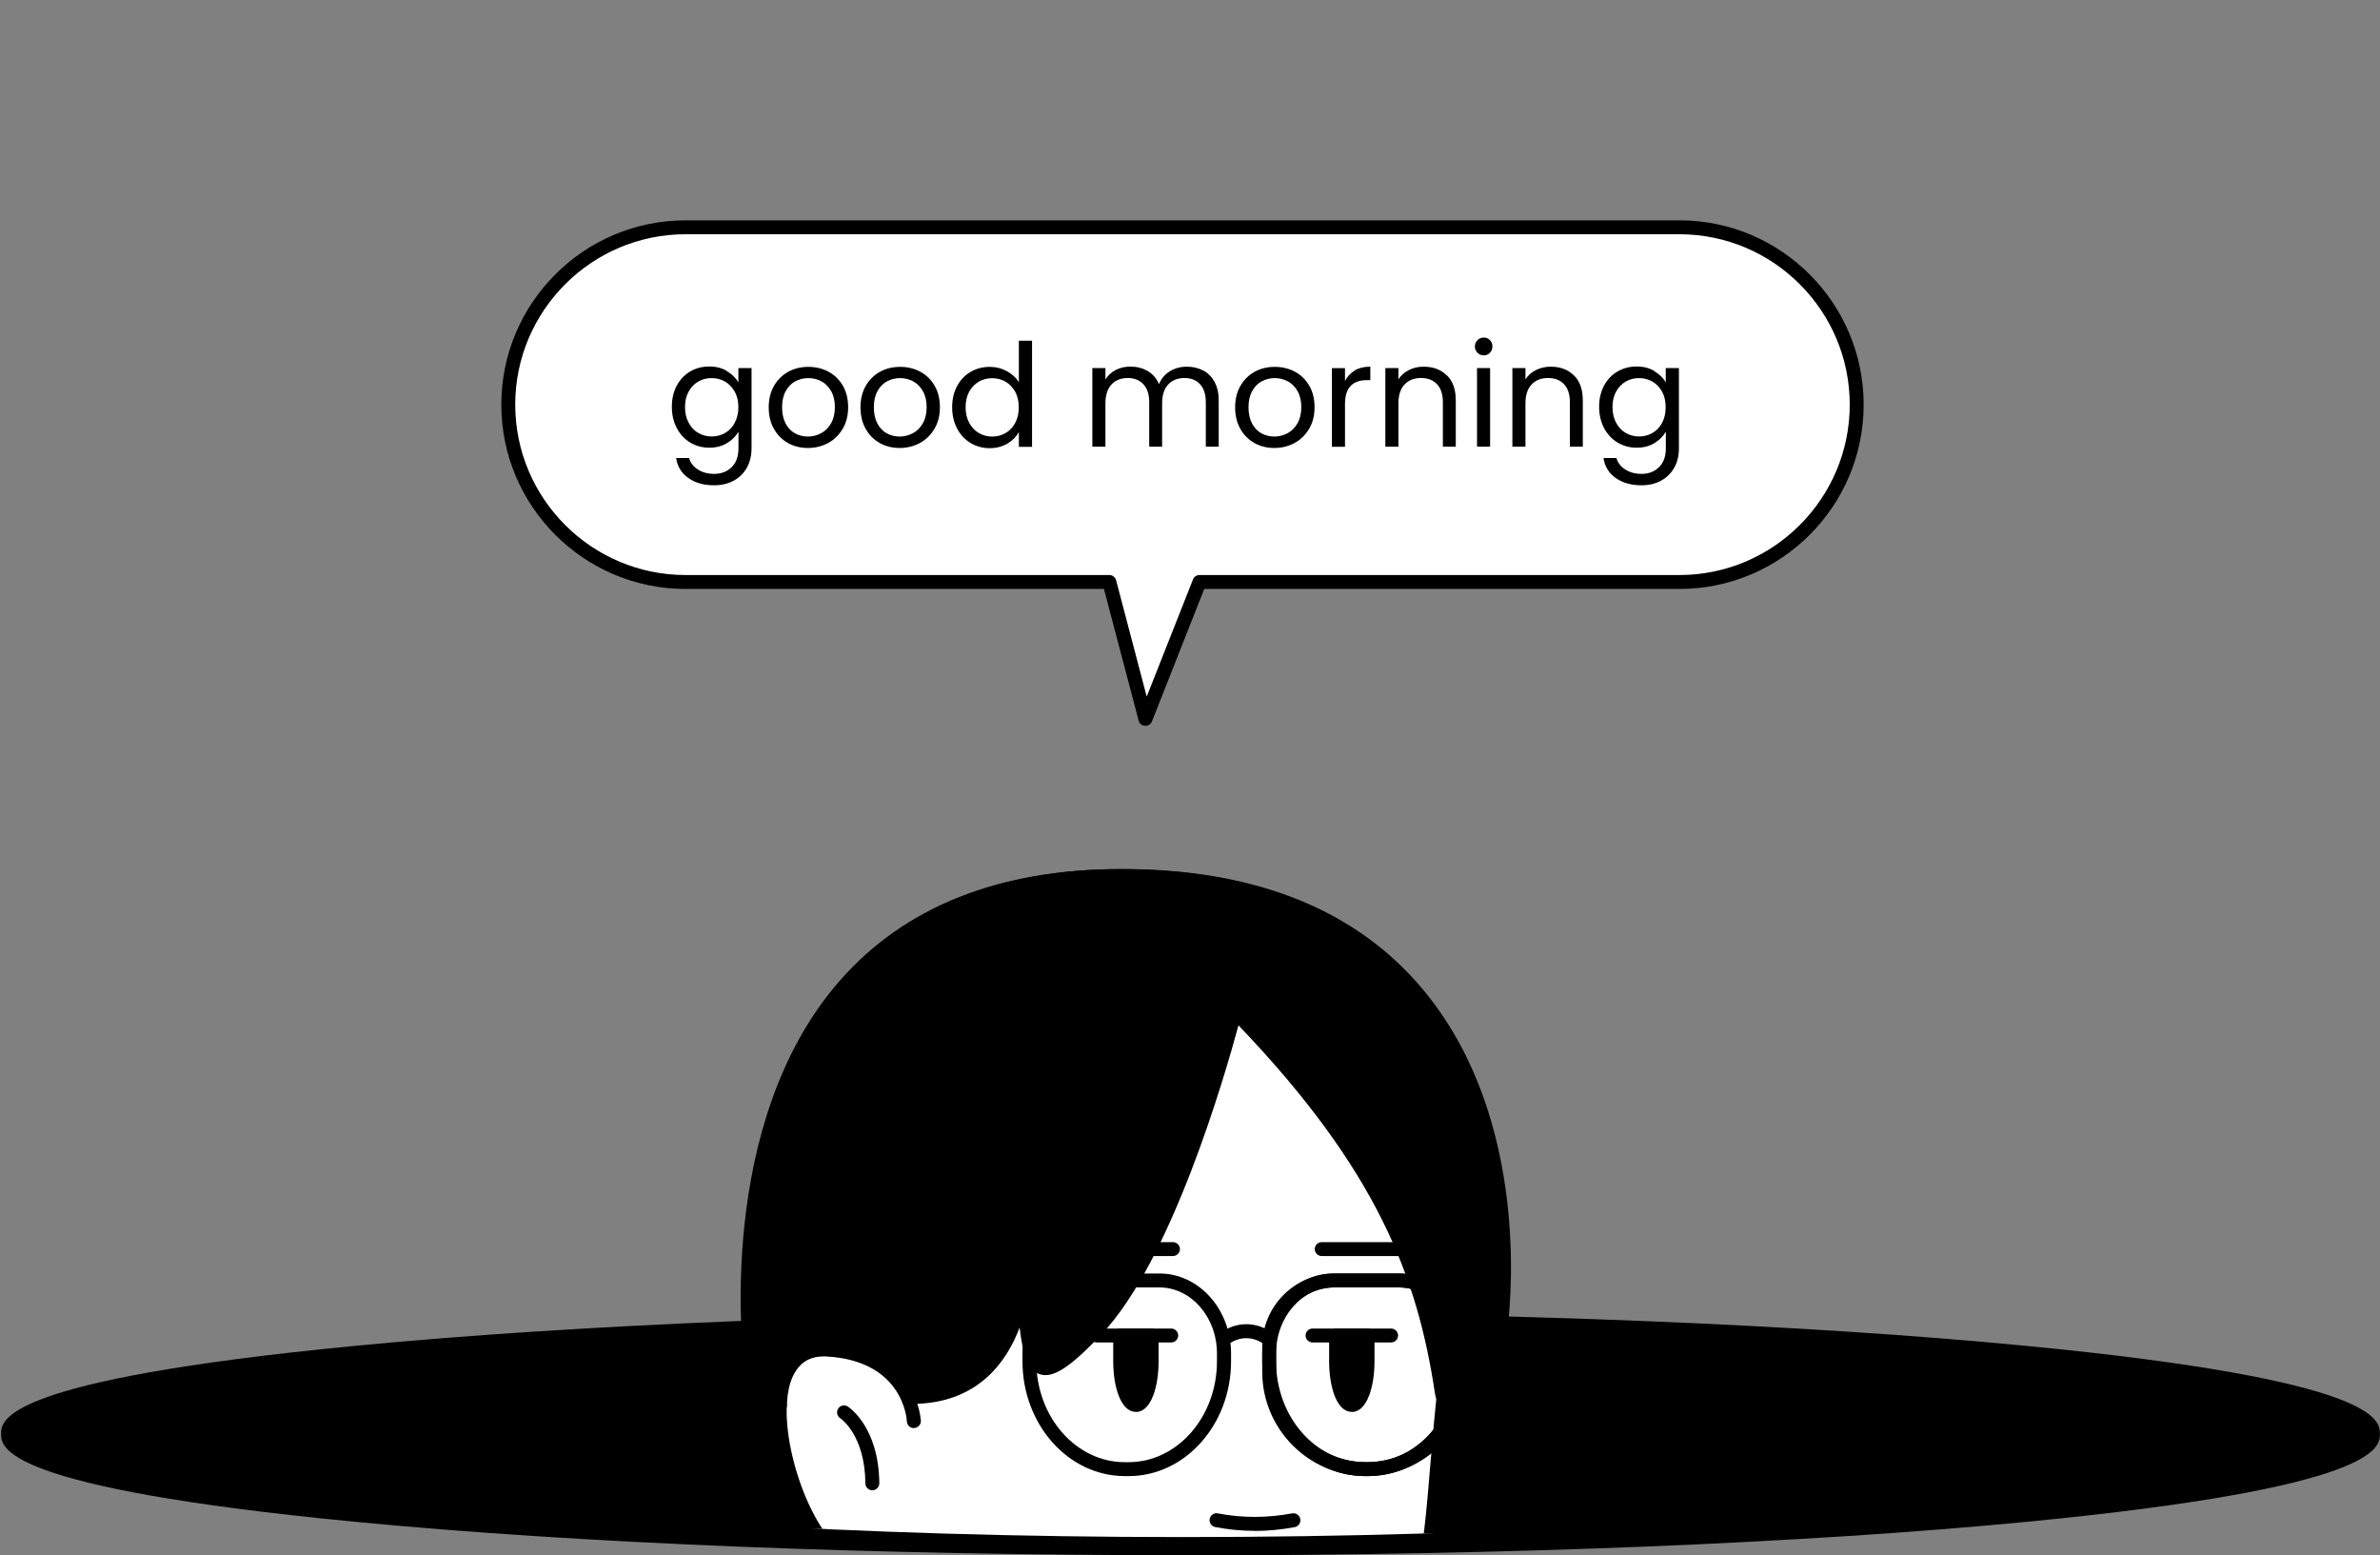 <?xml version="1.0" encoding="UTF-8"?>
<svg id="Layer_2" data-name="Layer 2" xmlns="http://www.w3.org/2000/svg" xmlns:xlink="http://www.w3.org/1999/xlink" viewBox="0 0 256.51 167.58">
  <rect x="0" y="0" width="256.51" height="167.58" fill="#808080" stroke="none"/>
  <defs>
    <style>
      .cls-1 {
        fill: #fff;
      }

      .cls-2 {
        clip-path: url(#clippath);
      }

      .cls-3 {
        fill: none;
      }
    </style>
    <clipPath id="clippath">
      <path class="cls-3" d="m254.89,147.12c0,10.22-57.06,18.5-127.44,18.5S0,157.33,0,147.12,57.06,0,127.44,0s127.44,136.9,127.44,147.12Z"/>
    </clipPath>
  </defs>
  <g id="Layer_6" data-name="Layer 6">
    <g>
      <g>
        <g>
          <ellipse cx="128.32" cy="154.5" rx="127.44" ry="12.33"/>
          <path d="m128.32,167.58c-34.07,0-66.09-1.28-90.19-3.62C.12,160.29.12,155.93.12,154.5s0-5.79,38-9.47c24.09-2.33,56.12-3.62,90.19-3.62s66.09,1.28,90.19,3.62c38,3.68,38,8.04,38,9.47s0,5.79-38,9.47c-24.09,2.33-56.12,3.62-90.19,3.62Zm0-24.67c-34.02,0-66,1.28-90.04,3.61-35.62,3.45-36.65,7.52-36.65,7.97s1.03,4.53,36.65,7.97c24.05,2.33,56.03,3.61,90.04,3.61s66-1.28,90.04-3.61c35.62-3.45,36.65-7.52,36.65-7.97s-1.03-4.53-36.65-7.97c-24.05-2.33-56.03-3.61-90.04-3.61Z"/>
        </g>
        <g class="cls-2">
          <g>
            <g>
              <path class="cls-1" d="m161.75,142.9c-.15,1.22-.29,3.19-.63,4.85-.32,1.54-1.35,2.87-2.81,3.47-.32.13-.65.22-.98.25-.45,1.19-1.1,2.28-1.92,3.22-.48,5.36-.69,9.27-1.41,13.58-1.3,7.74-4.24,12.83-7.47,16.12-3.23,3.29-6.75,4.78-9.19,5.34v9.24h-35.28v-11.81c-.81-2.92-2.81-7.55-7.81-12.62-10.63-10.79-13.11-27.97-13.11-28h-.01s-6.91-52.15,39.83-52.15c41.35,0,42.2,36.83,40.79,48.51Z"/>
              <path d="m137.34,199.72h-35.28c-.41,0-.75-.34-.75-.75v-11.71c-.82-2.9-2.8-7.34-7.59-12.2-10.14-10.29-12.96-26.09-13.29-28.27-.02-.05-.03-.1-.04-.15-.03-.25-3.2-25.52,10.34-40.98,6.99-7.98,17.16-12.02,30.23-12.02,13.88,0,24.56,4.11,31.75,12.22,11.95,13.48,10.25,33.29,9.79,37.13h0c-.04.33-.08.72-.12,1.14-.12,1.13-.26,2.53-.52,3.77-.38,1.83-1.6,3.33-3.26,4.01-.25.1-.49.18-.73.23-.44,1.04-1.02,2-1.73,2.85-.11,1.19-.2,2.32-.29,3.39-.3,3.6-.56,6.7-1.11,10.01-1.17,6.97-3.75,12.53-7.67,16.52-3.36,3.42-6.88,4.83-8.98,5.4v8.65c0,.41-.34.75-.75.75Zm-34.53-1.5h33.78v-8.49c0-.35.24-.65.58-.73,1.82-.42,5.39-1.64,8.82-5.13,3.7-3.77,6.15-9.06,7.27-15.72.54-3.25.8-6.32,1.09-9.89.1-1.15.2-2.35.31-3.64.01-.16.08-.31.18-.42.76-.88,1.36-1.88,1.78-2.99.1-.27.35-.46.63-.48.24-.02.49-.09.76-.2,1.2-.49,2.08-1.59,2.36-2.93.24-1.17.38-2.53.49-3.62.04-.43.09-.83.13-1.17.45-3.72,2.11-22.95-9.42-35.95-6.89-7.77-17.2-11.72-30.62-11.72-12.61,0-22.4,3.87-29.1,11.51-12.66,14.44-10.21,37.9-10,39.69.02.07.03.13.03.21.02.07,2.54,16.96,12.89,27.47,5.07,5.14,7.15,9.88,8,12.95.02.07.03.13.03.2v11.06Zm58.94-55.32h0,0Z"/>
            </g>
            <g>
              <g>
                <path d="m102.38,180.95v9.38s0-7.3-8.36-15.79c-10.64-10.8-13.12-27.99-13.12-27.99l9.08-3.11,2.77,4.73c-.65.48-1.06.7-1.09.49-1.21-.91-2.65-1.57-4.34-1.68-6.07-.39-2.81,15.71,2.88,20.71,1.45,1.28,4.12,3.12,6.82,2.57,2.15,3.62,3.2,6.85,4.81,9.06,0,0,0,0,0,0,.35.47.55,1.04.55,1.63Z"/>
                <path d="m102.38,191.08c-.41,0-.75-.34-.75-.75,0-.07-.13-7.12-8.15-15.26-10.69-10.85-13.22-27.7-13.33-28.41-.05-.36.16-.7.5-.82l9.08-3.11c.34-.11.71.02.89.33l2.76,4.73c.19.33.11.75-.2.98-.79.59-1.29.86-1.78.65-.11-.04-.21-.13-.3-.23-1.21-.89-2.51-1.38-3.86-1.46-.59-.04-1.44.07-1.99,1.39-1.59,3.84,1.04,14.17,5.41,18.01,1.26,1.11,3.73,2.9,6.17,2.4.31-.06.63.08.79.35,1.02,1.71,1.8,3.35,2.49,4.79.79,1.65,1.47,3.08,2.29,4.2,0,.01.02.02.03.04.44.61.68,1.31.68,2.04v9.38c0,.41-.34.75-.75.75Zm-12.11-22.34c1.25,1.86,2.67,3.65,4.28,5.28,3.78,3.84,5.9,7.44,7.08,10.27v-3.33c0-.42-.14-.82-.41-1.18-.01-.01-.02-.03-.03-.05-.9-1.23-1.6-2.71-2.41-4.41-.61-1.29-1.3-2.74-2.17-4.24-2.51.27-4.87-1.17-6.35-2.34Zm-8.53-21.68c.19,1.08.68,3.49,1.6,6.58-.16-1.98,0-3.77.54-5.09.66-1.59,1.88-2.42,3.47-2.31,1.49.09,2.91.59,4.25,1.47l-1.96-3.35-7.9,2.7Z"/>
              </g>
              <g>
                <path d="m120.72,94.39c-46.74,0-39.82,52.15-39.82,52.15l5.84,3.97c3.87-.47,8.1,0,11.53,0,11.32,0,11.94-12.18,11.94-12.18.77,9.27.89,12.37,7.98,4.91,8.52-8.98,14.91-34.24,14.91-34.24,15.78,16.19,20.37,28.21,22.3,41,.26,1.73,1.59,1.67,2.69,1.22,1.45-.6,2.49-1.92,2.81-3.46.34-1.66.48-3.63.63-4.86,1.41-11.68.56-48.51-40.79-48.51Z"/>
                <path d="m156.89,152.24c-.42,0-.79-.09-1.12-.28-.42-.24-.96-.75-1.12-1.85-1.87-12.47-6.22-24.02-21.17-39.63-1.44,5.34-7.21,25.33-14.75,33.28-3.45,3.64-5.27,4.8-6.7,4.3-1.29-.46-1.79-2.12-2.14-5.02-1.38,3.69-4.52,8.23-11.62,8.23-1.11,0-2.29-.05-3.53-.1-2.62-.11-5.33-.22-7.9.09-.18.02-.36-.02-.51-.12l-5.84-3.97c-.18-.12-.29-.31-.32-.52-.03-.25-3.21-25.52,10.34-40.98,6.99-7.98,17.16-12.02,30.23-12.02,13.88,0,24.56,4.11,31.75,12.22,11.95,13.48,10.25,33.29,9.79,37.13-.04.32-.08.69-.12,1.09-.12,1.14-.26,2.57-.52,3.83-.38,1.83-1.59,3.32-3.25,4-.53.22-1.02.33-1.47.33Zm-23.79-43.99c.2,0,.39.08.54.23,15.97,16.38,20.55,28.4,22.5,41.41.06.4.19.66.38.77.25.14.74.09,1.28-.13,1.2-.49,2.08-1.58,2.36-2.92.24-1.18.39-2.57.5-3.68.04-.41.08-.79.12-1.12.45-3.72,2.1-22.95-9.42-35.95-6.89-7.77-17.2-11.72-30.63-11.72-12.62,0-22.41,3.87-29.1,11.51-12.28,14.01-10.34,36.48-10.02,39.47l5.33,3.62c2.61-.29,5.4-.17,7.86-.07,1.23.05,2.39.1,3.47.1,10.46,0,11.16-11,11.19-11.47.02-.39.34-.7.74-.71,0,0,0,0,.01,0,.39,0,.71.3.75.69l.04.48c.32,3.89.63,7.57,1.53,7.89.48.16,1.75-.38,5.11-3.92,8.29-8.73,14.67-33.66,14.73-33.91.07-.26.27-.47.53-.54.06-.02.13-.03.19-.03Z"/>
              </g>
              <g>
                <path d="m147.28,159.05c-6.2,0-11.24-5.04-11.24-11.24v-2.74c0-4.33,3.52-7.85,7.85-7.85h6.78c4.33,0,7.85,3.52,7.85,7.85v2.74c0,6.2-5.04,11.24-11.24,11.24Zm-3.39-20.33c-3.5,0-6.35,2.85-6.35,6.35v2.74c0,5.37,4.37,9.74,9.74,9.74s9.74-4.37,9.74-9.74v-2.74c0-3.5-2.85-6.35-6.35-6.35h-6.78Z"/>
                <path d="m147.48,159.05h-.41c-6.08,0-11.03-5.55-11.03-12.37v-.84c0-4.75,3.46-8.62,7.71-8.62h7.06c4.25,0,7.71,3.87,7.71,8.62v.84c0,6.82-4.95,12.37-11.03,12.37Zm-3.74-20.33c-3.42,0-6.21,3.19-6.21,7.12v.84c0,6,4.28,10.87,9.53,10.87h.41c5.26,0,9.53-4.88,9.53-10.87v-.84c0-3.92-2.78-7.12-6.21-7.12h-7.06Z"/>
                <path d="m121.64,159.05h-.41c-6.08,0-11.03-5.55-11.03-12.37v-.84c0-4.75,3.46-8.62,7.71-8.62h7.06c4.25,0,7.71,3.87,7.71,8.62v.84c0,6.82-4.95,12.37-11.03,12.37Zm-3.74-20.33c-3.42,0-6.21,3.19-6.21,7.12v.84c0,6,4.28,10.87,9.53,10.87h.41c5.26,0,9.53-4.88,9.53-10.87v-.84c0-3.92-2.78-7.12-6.21-7.12h-7.06Z"/>
                <path d="m136.79,145.08c-.17,0-.33-.05-.47-.17-1.2-.96-2.8-.96-4,0-.32.26-.79.21-1.05-.12-.26-.32-.21-.79.12-1.05,1.76-1.41,4.12-1.41,5.88,0,.32.26.38.73.12,1.05-.15.19-.37.28-.58.28Z"/>
              </g>
              <path d="m135.22,164.95c-1.43,0-2.85-.14-4.25-.41-.41-.08-.67-.47-.59-.88.08-.41.47-.68.88-.59,2.61.5,5.3.5,8,0,.41-.08.8.19.88.6s-.19.8-.6.88c-1.44.27-2.88.41-4.31.41Z"/>
              <g>
                <path d="m126.23,144.65h-8.04c-.41,0-.75-.34-.75-.75s.34-.75.75-.75h8.04c.41,0,.75.34.75.75s-.34.75-.75.75Z"/>
                <g>
                  <path d="m124.11,143.9v2.77c0,1.29-.19,2.47-.5,3.32-.31.85-.73,1.38-1.19,1.38-.93,0-1.69-2.12-1.69-4.7v-2.77h3.39Z"/>
                  <path d="m122.42,152.13c-1.68,0-2.44-2.83-2.44-5.45v-2.77c0-.41.34-.75.75-.75h3.39c.41,0,.75.34.75.75v2.77c0,1.34-.19,2.61-.54,3.58-.56,1.55-1.34,1.88-1.9,1.88Zm-.94-7.48v2.02c0,2.49.7,3.84.98,3.96-.01-.03.22-.25.45-.89.29-.8.45-1.92.45-3.07v-2.02h-1.89Z"/>
                </g>
              </g>
              <g>
                <path d="m149.93,144.65h-8.47c-.41,0-.75-.34-.75-.75s.34-.75.75-.75h8.47c.41,0,.75.34.75.75s-.34.75-.75.75Z"/>
                <g>
                  <path d="m147.39,143.9v2.77c0,1.29-.19,2.47-.5,3.32-.31.85-.73,1.38-1.19,1.38-.93,0-1.69-2.12-1.69-4.7v-2.77h3.39Z"/>
                  <path d="m145.69,152.13c-1.68,0-2.44-2.83-2.44-5.45v-2.77c0-.41.34-.75.75-.75h3.39c.41,0,.75.34.75.75v2.77c0,1.34-.19,2.61-.54,3.58-.56,1.55-1.34,1.88-1.9,1.88Zm-.94-7.48v2.02c0,2.49.7,3.84.98,3.96-.01-.03.22-.25.45-.89.29-.8.46-1.92.46-3.07v-2.02h-1.89Z"/>
                </g>
              </g>
              <g>
                <path d="m152.62,135.34h-10.17c-.41,0-.75-.34-.75-.75s.34-.75.75-.75h10.17c.41,0,.75.34.75.75s-.34.75-.75.75Z"/>
                <path d="m126.42,135.34h-10.17c-.41,0-.75-.34-.75-.75s.34-.75.75-.75h10.17c.41,0,.75.34.75.75s-.34.75-.75.75Z"/>
              </g>
              <path d="m137.11,199.72c-.41,0-.75-.34-.75-.75v-9.24c0-.35.24-.65.58-.73,3.07-.7,13.32-4.28,16.09-20.86.54-3.25.8-6.33,1.09-9.9.24-2.88.51-6.15.98-10.2.23-1.96.44-4.03.62-6.15.95-10.93.34-25.87-8.03-35-4.72-5.15-11.41-7.76-19.88-7.76-7.75,0-14.18,2.53-19.11,7.52-6.52,6.6-10.18,17.62-10.03,30.25.01,1.59.09,3.25.24,4.95l.13,1.4c.02.24-.07.47-.24.62l-.68.62c-1.74,1.57-3.71,3.36-4.93,4.27-.33.25-.8.18-1.05-.15-.25-.33-.18-.8.15-1.05,1.16-.87,3.1-2.62,4.82-4.18l.4-.37-.09-1.03c-.15-1.74-.23-3.44-.24-5.07-.15-13.21,3.56-24.34,10.46-31.32,5.22-5.28,12.01-7.96,20.17-7.96,8.91,0,15.97,2.77,20.99,8.25,8.73,9.53,9.39,24.91,8.41,36.14-.19,2.13-.4,4.22-.62,6.19-.47,4.02-.74,7.28-.98,10.15-.3,3.6-.55,6.71-1.11,10.02-2.77,16.57-12.8,20.88-16.65,21.92v8.66c0,.41-.34.75-.75.75Z"/>
              <g>
                <path class="cls-1" d="m98.49,153.13s-.29-7.21-9.37-7.71c-5.2-.29-5.04,5.96-5.04,5.96"/>
                <path d="m98.49,153.88c-.4,0-.73-.32-.75-.72-.01-.29-.42-6.54-8.66-7-1.16-.06-2.07.23-2.77.9-1.53,1.47-1.49,4.26-1.48,4.29,0,.41-.32.76-.73.77h-.02c-.41,0-.74-.32-.75-.73,0-.14-.06-3.47,1.94-5.4,1-.97,2.31-1.41,3.9-1.33,9.65.54,10.07,8.35,10.08,8.43.02.41-.31.76-.72.78-.01,0-.02,0-.03,0Z"/>
              </g>
              <g>
                <path class="cls-1" d="m90.96,152.18s3,1.93,3.06,7.65"/>
                <path d="m94.02,160.58c-.41,0-.75-.33-.75-.74-.05-5.19-2.61-6.96-2.72-7.03-.34-.23-.44-.69-.21-1.04.22-.34.68-.44,1.03-.22.14.09,3.34,2.21,3.4,8.27,0,.41-.33.75-.74.76h0Z"/>
              </g>
            </g>
          </g>
        </g>
      </g>
      <g>
        <path class="cls-1" d="m181,24.49h-107.11c-10.55,0-19.11,8.56-19.11,19.11h0c0,10.55,8.56,19.11,19.11,19.11h45.67l3.89,14.75,5.83-14.75h51.72c10.55,0,19.11-8.56,19.11-19.11h0c0-10.55-8.56-19.11-19.11-19.11Z"/>
        <path d="m123.44,78.21s-.03,0-.04,0c-.32-.02-.6-.24-.68-.56l-3.74-14.19h-45.09c-10.95,0-19.86-8.91-19.86-19.86s8.91-19.86,19.86-19.86h107.11c10.95,0,19.86,8.91,19.86,19.86s-8.91,19.86-19.86,19.86h-51.21l-5.64,14.28c-.11.29-.39.47-.7.47Zm-49.55-52.97c-10.12,0-18.36,8.24-18.36,18.36s8.24,18.36,18.36,18.36h45.67c.34,0,.64.23.73.56l3.3,12.54,4.99-12.63c.11-.29.39-.47.7-.47h51.72c10.12,0,18.36-8.24,18.36-18.36s-8.24-18.36-18.36-18.36h-107.11Z"/>
      </g>
      <g>
        <path d="m78.35,40c.55.32.96.72,1.23,1.21v-1.55h1.42v8.65c0,.77-.17,1.46-.49,2.06-.33.6-.8,1.07-1.41,1.41-.61.34-1.33.51-2.14.51-1.11,0-2.04-.26-2.78-.79-.74-.53-1.18-1.24-1.31-2.15h1.39c.15.52.47.93.96,1.24.48.31,1.07.47,1.75.47.77,0,1.4-.24,1.89-.73.49-.48.73-1.16.73-2.04v-1.78c-.28.49-.69.91-1.24,1.24-.55.33-1.19.49-1.92.49s-1.44-.19-2.05-.56c-.61-.37-1.09-.89-1.44-1.56-.35-.67-.53-1.43-.53-2.29s.18-1.63.53-2.28c.35-.65.83-1.16,1.44-1.52s1.3-.54,2.05-.54,1.37.16,1.92.48Zm.84,2.21c-.26-.47-.61-.84-1.04-1.09s-.92-.38-1.45-.38-1,.12-1.44.37c-.43.25-.78.61-1.04,1.08-.26.47-.39,1.03-.39,1.67s.13,1.21.39,1.69.6.85,1.04,1.1c.43.25.91.38,1.44.38s1.01-.13,1.45-.38c.44-.25.79-.62,1.04-1.1s.39-1.04.39-1.68-.13-1.19-.39-1.67Z"/>
        <path d="m84.92,47.73c-.64-.36-1.15-.87-1.52-1.54-.37-.66-.55-1.43-.55-2.31s.19-1.63.56-2.29c.38-.66.89-1.17,1.54-1.53.65-.36,1.38-.53,2.18-.53s1.53.18,2.18.53,1.16.86,1.54,1.52c.38.66.56,1.43.56,2.3s-.19,1.65-.58,2.31-.91,1.18-1.57,1.54c-.66.36-1.39.54-2.19.54s-1.51-.18-2.16-.54Zm3.58-1.05c.44-.24.8-.59,1.07-1.07.27-.47.41-1.05.41-1.73s-.13-1.26-.4-1.73c-.27-.47-.62-.83-1.05-1.06-.43-.23-.9-.35-1.41-.35s-.99.12-1.41.35c-.43.23-.77.58-1.03,1.06-.26.47-.39,1.05-.39,1.73s.13,1.27.38,1.75c.25.47.59.83,1.01,1.06.42.23.89.35,1.39.35s.98-.12,1.42-.36Z"/>
        <path d="m94.81,47.73c-.64-.36-1.15-.87-1.52-1.54-.37-.66-.55-1.43-.55-2.31s.19-1.63.56-2.29c.38-.66.89-1.17,1.54-1.53.65-.36,1.38-.53,2.18-.53s1.53.18,2.18.53,1.16.86,1.54,1.52c.38.66.56,1.43.56,2.3s-.19,1.65-.58,2.31-.91,1.18-1.57,1.54c-.66.36-1.39.54-2.19.54s-1.51-.18-2.16-.54Zm3.58-1.05c.44-.24.8-.59,1.07-1.07.27-.47.41-1.05.41-1.73s-.13-1.26-.4-1.73c-.27-.47-.62-.83-1.05-1.06-.43-.23-.9-.35-1.41-.35s-.99.12-1.41.35c-.43.23-.77.58-1.03,1.06-.26.47-.39,1.05-.39,1.73s.13,1.27.38,1.75c.25.47.59.83,1.01,1.06.42.23.89.35,1.39.35s.98-.12,1.42-.36Z"/>
        <path d="m103.16,41.59c.35-.65.83-1.16,1.45-1.52s1.3-.54,2.06-.54c.66,0,1.27.15,1.84.46s1,.7,1.3,1.2v-4.48h1.42v11.44h-1.42v-1.59c-.28.5-.69.92-1.24,1.24-.54.32-1.18.49-1.92.49s-1.43-.19-2.05-.56c-.61-.37-1.1-.89-1.45-1.56s-.53-1.43-.53-2.29.18-1.63.53-2.28Zm6.26.63c-.26-.47-.61-.84-1.04-1.09-.44-.25-.92-.38-1.44-.38s-1.01.12-1.44.37c-.43.25-.78.61-1.04,1.08-.26.47-.39,1.03-.39,1.67s.13,1.21.39,1.69c.26.48.6.85,1.04,1.1.43.25.91.38,1.44.38s1.01-.13,1.44-.38c.44-.25.79-.62,1.04-1.1.26-.48.38-1.04.38-1.68s-.13-1.19-.38-1.67Z"/>
        <path d="m129.68,39.92c.52.27.92.68,1.22,1.23.3.55.45,1.21.45,1.99v4.99h-1.39v-4.79c0-.84-.21-1.49-.62-1.94-.42-.45-.98-.67-1.69-.67s-1.31.23-1.75.7c-.43.47-.65,1.15-.65,2.03v4.67h-1.39v-4.79c0-.84-.21-1.49-.63-1.94-.42-.45-.98-.67-1.69-.67s-1.31.23-1.75.7c-.43.47-.65,1.15-.65,2.03v4.67h-1.41v-8.47h1.41v1.22c.28-.44.65-.78,1.12-1.02.47-.24.99-.36,1.55-.36.71,0,1.34.16,1.89.48.54.32.95.79,1.22,1.41.24-.6.63-1.06,1.17-1.39.55-.33,1.15-.49,1.82-.49s1.25.14,1.76.41Z"/>
        <path d="m135.19,47.73c-.64-.36-1.15-.87-1.52-1.54-.37-.66-.55-1.43-.55-2.31s.19-1.63.56-2.29c.38-.66.89-1.17,1.54-1.53.65-.36,1.38-.53,2.18-.53s1.53.18,2.18.53,1.16.86,1.54,1.52c.38.66.56,1.43.56,2.3s-.19,1.65-.58,2.31-.91,1.18-1.57,1.54c-.66.36-1.39.54-2.19.54s-1.51-.18-2.16-.54Zm3.58-1.05c.44-.24.8-.59,1.07-1.07.27-.47.41-1.05.41-1.73s-.13-1.26-.4-1.73c-.27-.47-.62-.83-1.05-1.06-.43-.23-.9-.35-1.41-.35s-.99.12-1.41.35c-.43.23-.77.58-1.03,1.06-.26.47-.39,1.05-.39,1.73s.13,1.27.38,1.75c.25.47.59.83,1.01,1.06.42.23.89.35,1.39.35s.98-.12,1.42-.36Z"/>
        <path d="m146.01,39.91c.46-.27,1.02-.4,1.68-.4v1.45h-.37c-1.58,0-2.36.86-2.36,2.57v4.61h-1.41v-8.47h1.41v1.38c.25-.48.6-.86,1.06-1.13Z"/>
        <path d="m155.94,40.44c.64.62.96,1.52.96,2.7v4.99h-1.39v-4.79c0-.84-.21-1.49-.63-1.94-.42-.45-1-.67-1.73-.67s-1.33.23-1.77.7c-.44.46-.66,1.14-.66,2.02v4.68h-1.41v-8.47h1.41v1.21c.28-.43.66-.77,1.13-1,.48-.24,1.01-.36,1.58-.36,1.03,0,1.87.31,2.5.94Z"/>
        <path d="m159.24,38.01c-.19-.19-.28-.41-.28-.68s.09-.49.28-.68.41-.28.68-.28.48.09.66.28c.18.19.27.41.27.68s-.09.49-.27.68c-.18.19-.4.28-.66.28s-.49-.09-.68-.28Zm1.36,1.65v8.47h-1.41v-8.47h1.41Z"/>
        <path d="m169.63,40.44c.64.62.96,1.52.96,2.7v4.99h-1.39v-4.79c0-.84-.21-1.49-.63-1.94-.42-.45-1-.67-1.73-.67s-1.33.23-1.77.7c-.44.46-.66,1.14-.66,2.02v4.68h-1.41v-8.47h1.41v1.21c.28-.43.66-.77,1.14-1,.48-.24,1.01-.36,1.58-.36,1.03,0,1.86.31,2.5.94Z"/>
        <path d="m178.3,40c.55.32.96.72,1.23,1.21v-1.55h1.42v8.65c0,.77-.16,1.46-.49,2.06s-.8,1.07-1.41,1.41-1.33.51-2.14.51c-1.11,0-2.04-.26-2.78-.79s-1.18-1.24-1.31-2.15h1.39c.15.52.47.93.96,1.24.48.31,1.07.47,1.75.47.77,0,1.4-.24,1.89-.73.49-.48.73-1.16.73-2.04v-1.78c-.28.49-.69.91-1.24,1.24-.54.33-1.18.49-1.92.49s-1.43-.19-2.05-.56c-.61-.37-1.1-.89-1.45-1.56s-.53-1.43-.53-2.29.18-1.63.53-2.28c.35-.65.83-1.16,1.45-1.52s1.29-.54,2.05-.54,1.37.16,1.92.48Zm.84,2.21c-.26-.47-.61-.84-1.04-1.09-.44-.25-.92-.38-1.44-.38s-1.01.12-1.44.37c-.43.25-.78.61-1.04,1.08-.26.47-.39,1.03-.39,1.67s.13,1.21.39,1.69c.26.48.6.85,1.04,1.1.43.25.91.38,1.44.38s1.01-.13,1.44-.38c.44-.25.79-.62,1.04-1.1.26-.48.38-1.04.38-1.68s-.13-1.19-.38-1.67Z"/>
      </g>
    </g>
  </g>
</svg>